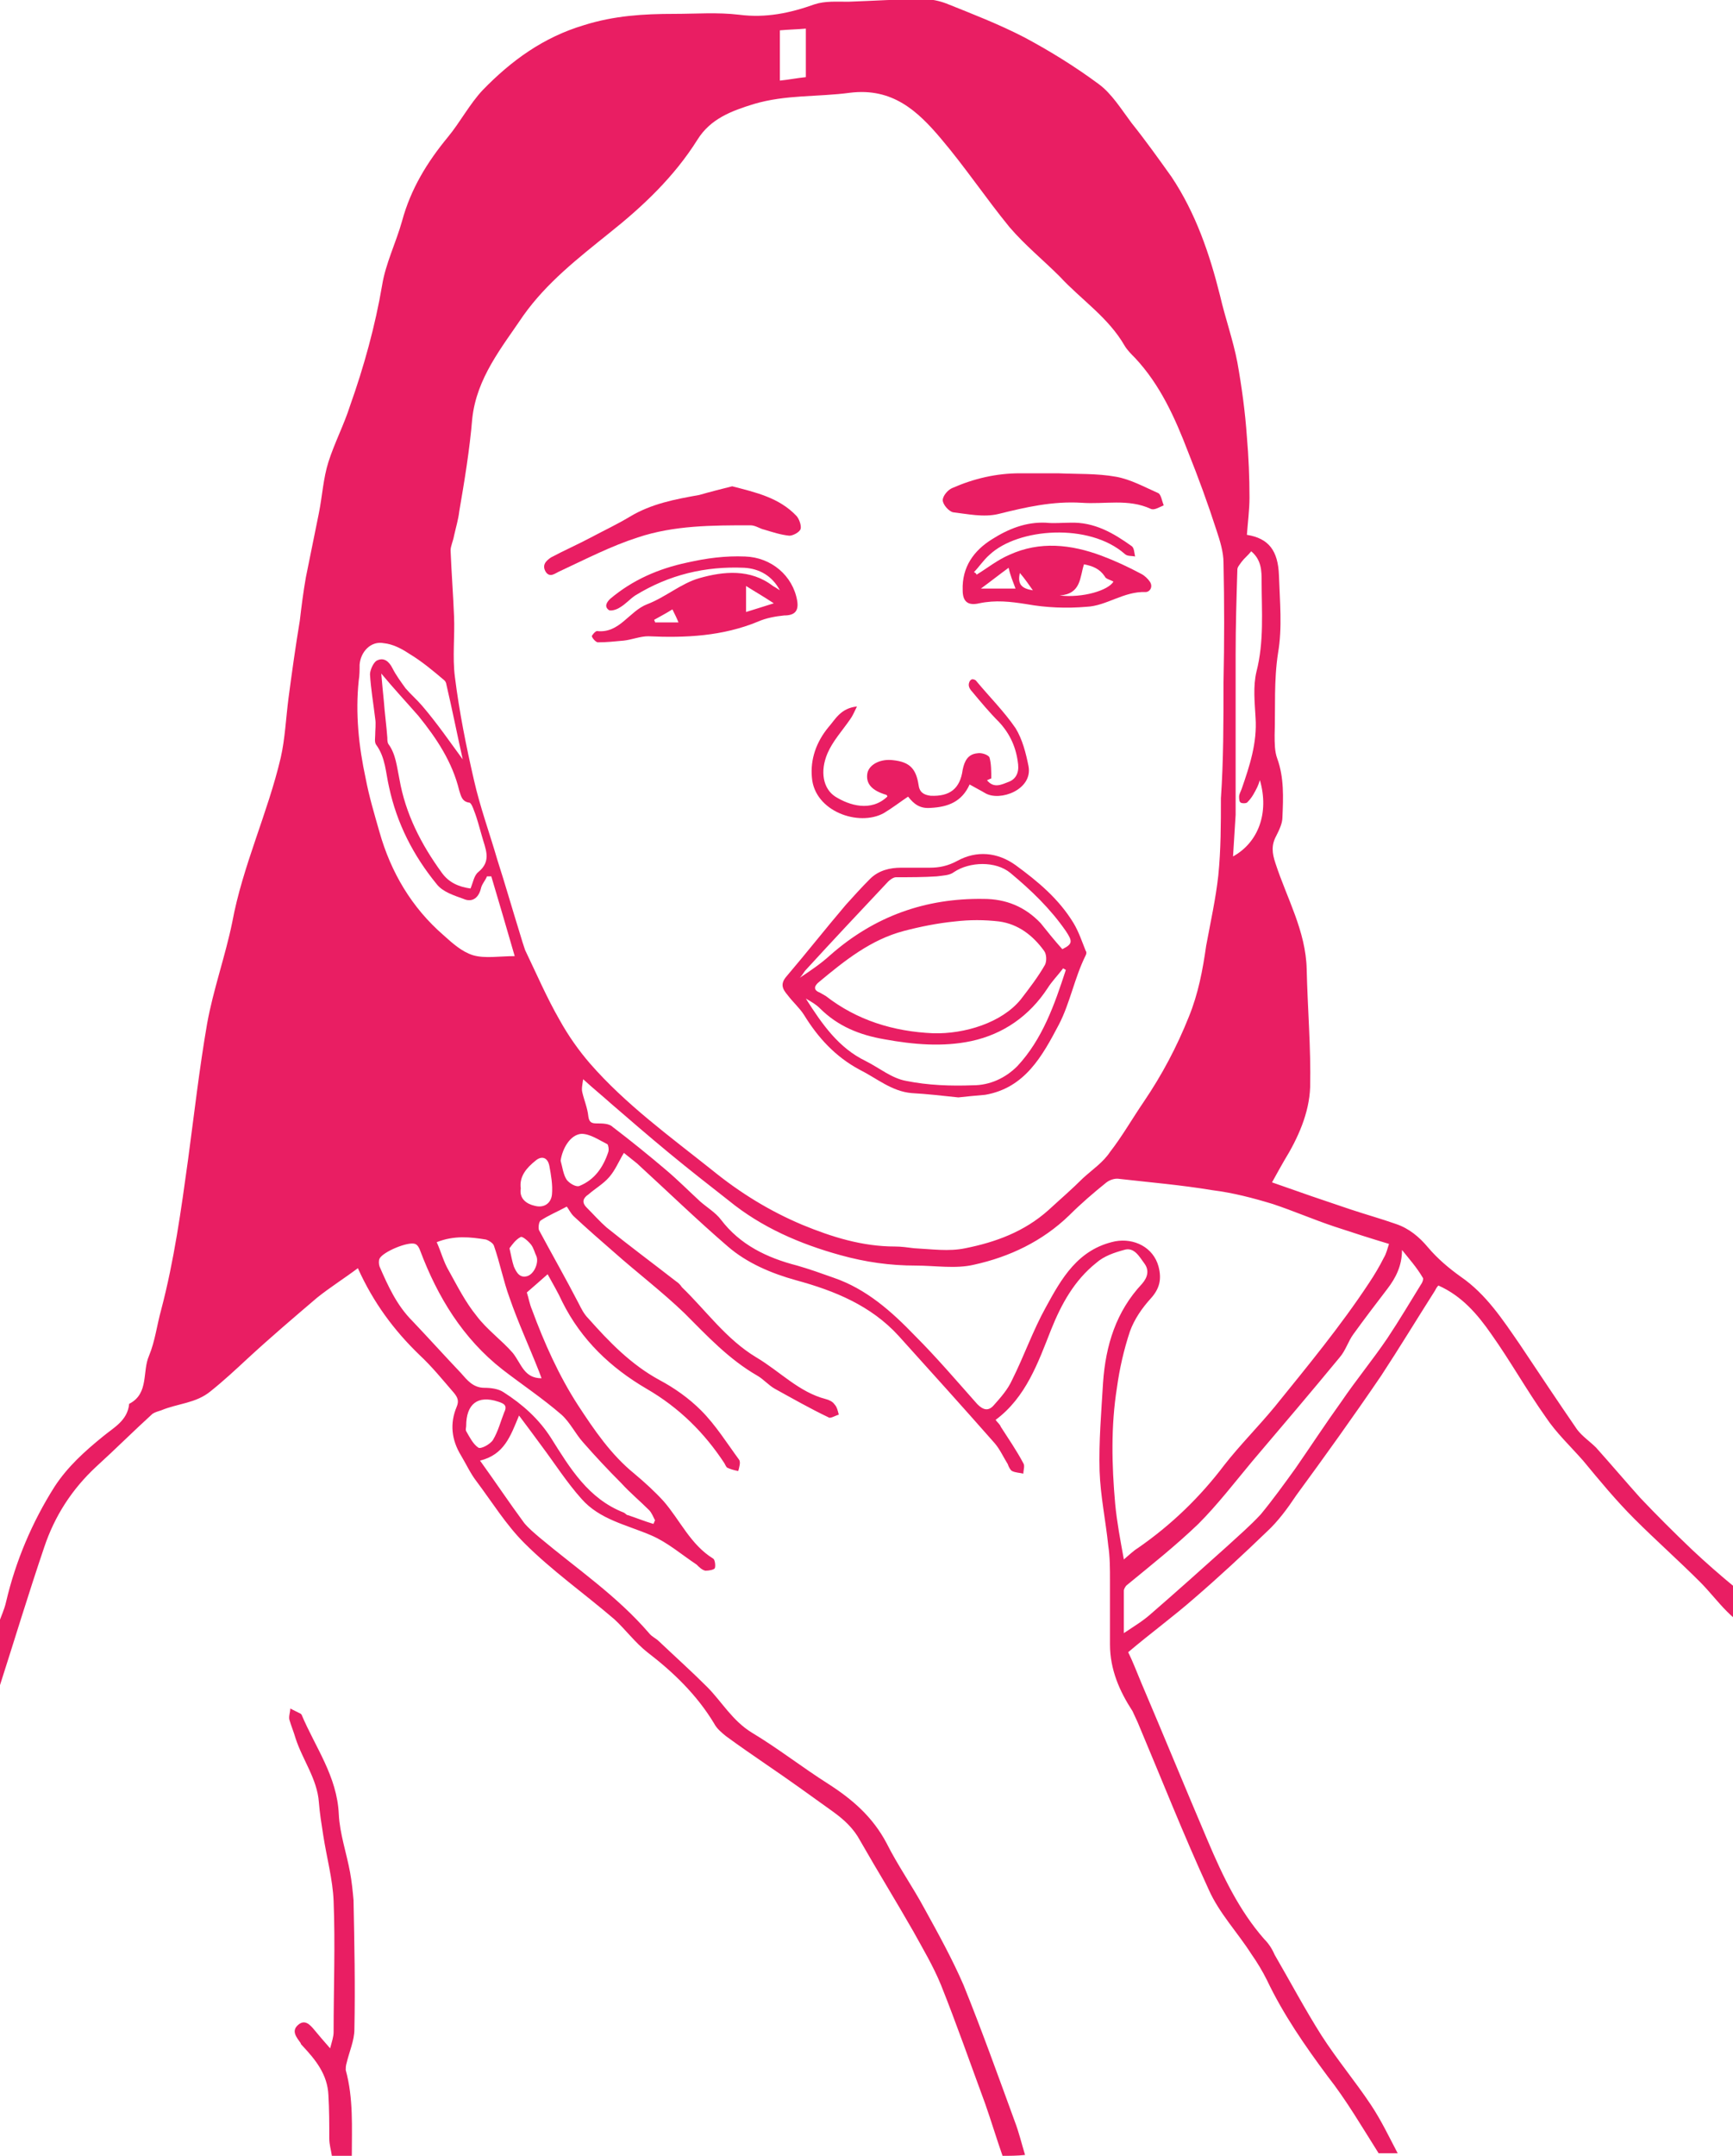<?xml version="1.0" encoding="utf-8"?>
<!-- Generator: Adobe Illustrator 19.2.0, SVG Export Plug-In . SVG Version: 6.00 Build 0)  -->
<svg version="1.1" id="Layer_1" xmlns="http://www.w3.org/2000/svg" xmlns:xlink="http://www.w3.org/1999/xlink" x="0px" y="0px"
	 viewBox="0 0 200 248.7" style="enable-background:new 0 0 200 248.7;" xml:space="preserve">
<style type="text/css">
	.st0{fill:#E91E63;}
</style>
<g id="stiffneck-girl">
	<path class="st0" d="M115.7,248.7c-0.7-2-1.3-4-2-6c-1.7-4.6-3.3-9.2-5.1-13.7c-0.9-2.2-2.1-4.2-3.2-6.2c-2-3.5-4.1-6.9-6.1-10.4
		c-0.8-1.5-1.9-2.5-3.3-3.5c-2.5-1.8-5-3.6-7.5-5.3c-1.6-1.1-3.2-2.2-4.7-3.3c-0.5-0.4-1.1-0.9-1.4-1.5c-2-3.3-4.7-5.9-7.7-8.2
		c-1.4-1.1-2.5-2.6-3.8-3.8c-3.5-3-7.2-5.6-10.4-8.8c-2.1-2.1-3.7-4.7-5.5-7.1c-0.7-0.9-1.2-2-1.8-3c-1.1-1.8-1.3-3.7-0.5-5.6
		c0.3-0.7,0.1-1.1-0.3-1.6c-1.3-1.5-2.5-3-4-4.4c-2.9-2.8-5.3-6-7.1-10c-1.6,1.2-3.2,2.2-4.7,3.4c-2.7,2.3-5.4,4.6-8,7
		c-1.4,1.3-2.8,2.6-4.3,3.8c-1.7,1.4-3.8,1.4-5.7,2.2c-0.3,0.1-0.7,0.2-1,0.4c-2.2,2-4.3,4.1-6.5,6.1c-2.8,2.6-4.8,5.7-6,9.3
		c-1.8,5.3-3.4,10.6-5.1,15.9c0,0.1-0.1,0.2-0.2,0.3c0-2.4,0-4.8,0-7.3c0.3-0.9,0.7-1.7,0.9-2.6c1.1-4.7,3-9.2,5.6-13.3
		c1.5-2.3,3.5-4.1,5.6-5.8c1.2-1,2.8-1.8,3-3.7c0,0,0-0.1,0.1-0.1c2.2-1.2,1.4-3.7,2.2-5.5c0.7-1.7,0.9-3.5,1.4-5.3
		c1.5-5.7,2.3-11.5,3.1-17.3c0.7-5.2,1.3-10.5,2.2-15.7c0.7-3.9,2.1-7.8,2.9-11.7c1.2-6.5,4.1-12.6,5.6-19c0.5-2.2,0.6-4.6,0.9-6.9
		c0.4-3,0.8-5.9,1.3-8.9c0.2-1.7,0.4-3.3,0.7-5c0.5-2.5,1-4.9,1.5-7.4c0.4-2,0.5-4,1.1-5.9c0.7-2.2,1.8-4.3,2.5-6.5
		c1.6-4.5,2.9-9.2,3.7-13.9c0.4-2.5,1.6-4.9,2.3-7.4c1-3.7,2.9-6.8,5.3-9.7c1.4-1.7,2.5-3.8,4-5.4c3.3-3.4,7-6.1,11.7-7.5
		c3.5-1.1,6.9-1.3,10.4-1.3c2.5,0,5-0.2,7.5,0.1c3.1,0.4,5.9-0.2,8.7-1.2c1.2-0.4,2.6-0.3,3.9-0.3c2.9-0.1,5.8-0.3,8.7-0.3
		c0.9,0,1.8,0.2,2.6,0.5c3,1.2,6.1,2.4,9,3.9c3,1.6,5.9,3.4,8.6,5.4c1.5,1.1,2.6,2.9,3.8,4.5c1.6,2,3.1,4.1,4.6,6.2
		c2.8,4.2,4.4,8.9,5.6,13.7c0.6,2.6,1.5,5.1,2,7.7c0.5,2.8,0.9,5.7,1.1,8.6c0.2,2.3,0.3,4.7,0.3,7c0,1.4-0.2,2.9-0.3,4.3
		c2.5,0.4,3.6,1.8,3.7,4.7c0.1,3,0.4,6-0.1,8.9c-0.5,3.2-0.3,6.3-0.4,9.5c0,0.9,0,1.9,0.3,2.7c0.8,2.2,0.7,4.5,0.6,6.8
		c0,0.7-0.4,1.5-0.7,2.1c-0.6,1.1-0.5,2-0.1,3.2c1.3,4,3.5,7.8,3.6,12.2c0.1,4.5,0.5,9.1,0.4,13.6c-0.1,3-1.4,5.9-3,8.5
		c-0.4,0.7-0.8,1.4-1.4,2.5c3.1,1.1,6,2.1,9,3.1c1.8,0.6,3.6,1.1,5.3,1.7c1.5,0.5,2.7,1.5,3.7,2.7c1.1,1.3,2.4,2.4,3.8,3.4
		c2.9,2,4.8,4.9,6.8,7.8c2.2,3.3,4.4,6.6,6.6,9.8c0.6,0.8,1.5,1.4,2.2,2.1c1.7,1.9,3.4,3.9,5.1,5.8c1.9,2,3.9,4,6,6
		c1.6,1.5,3.2,2.9,4.9,4.3c0,1.2,0,2.4,0,3.6c-0.3-0.2-0.6-0.5-0.9-0.8c-1.1-1.1-2-2.3-3.1-3.4c-2.5-2.5-5.1-4.8-7.6-7.3
		c-2.1-2.1-4-4.4-5.9-6.7c-1.5-1.7-3.1-3.2-4.3-5c-2.2-3.1-4.1-6.5-6.3-9.6c-1.6-2.3-3.4-4.4-6.1-5.6c-0.2,0.2-0.3,0.4-0.4,0.6
		c-2.1,3.3-4.1,6.6-6.2,9.8c-3.2,4.7-6.5,9.3-9.8,13.8c-1,1.5-2.1,3-3.4,4.2c-2.7,2.6-5.5,5.2-8.4,7.7c-2.4,2.1-5,4-7.6,6.2
		c0.5,1,1,2.3,1.5,3.5c2.6,6.1,5.1,12.2,7.7,18.3c1.7,4,3.6,8,6.5,11.3c0.5,0.5,0.9,1.1,1.2,1.8c1.8,3.1,3.5,6.3,5.4,9.3
		c1.8,2.8,3.9,5.3,5.7,8c1.2,1.8,2.1,3.7,3.1,5.6c-0.7,0-1.5,0-2.2,0c-1.9-3-3.7-6.1-5.9-8.9c-2.6-3.5-5.1-7.1-7-11.1
		c-0.5-1-1.1-2-1.8-3c-1.6-2.5-3.7-4.7-4.9-7.4c-2.9-6.3-5.5-12.9-8.2-19.3c-0.2-0.4-0.4-0.9-0.6-1.3c-1.5-2.3-2.6-4.8-2.6-7.7
		c0-2.5,0-4.9,0-7.4c0-1.3,0-2.7-0.2-4c-0.3-2.9-0.9-5.7-1-8.6c-0.1-3.4,0.2-6.8,0.4-10.2c0.3-4.3,1.5-8.2,4.5-11.4
		c0.7-0.8,0.8-1.6,0.3-2.3c-0.6-0.8-1.2-2-2.4-1.6c-1.1,0.3-2.3,0.7-3.2,1.5c-2.5,2-4,4.7-5.2,7.7c-1.5,3.8-2.9,7.8-6.4,10.4
		c0.2,0.3,0.5,0.5,0.6,0.8c0.9,1.4,1.8,2.7,2.6,4.2c0.2,0.3,0,0.8,0,1.2c-0.4-0.1-0.9-0.1-1.3-0.3c-0.2-0.1-0.4-0.5-0.5-0.8
		c-0.5-0.8-0.9-1.7-1.5-2.4c-3.7-4.2-7.4-8.3-11.1-12.4c-3.2-3.5-7.4-5.2-11.8-6.4c-2.9-0.8-5.7-2-7.9-3.9c-3.6-3.1-7-6.4-10.5-9.6
		c-0.5-0.4-1-0.8-1.5-1.2c-0.6,1-1,2-1.7,2.8c-0.7,0.8-1.6,1.3-2.4,2c-0.6,0.4-0.8,0.9-0.2,1.5c0.8,0.8,1.5,1.6,2.3,2.3
		c2.6,2.1,5.3,4.1,8,6.2c0.3,0.2,0.5,0.4,0.7,0.7c2.8,2.7,5.1,6,8.6,8.1c2.7,1.6,4.9,4,8,4.8c0.4,0.1,0.8,0.3,1,0.6
		c0.3,0.3,0.4,0.8,0.5,1.2c-0.4,0.1-1,0.5-1.2,0.3c-2.1-1-4.2-2.2-6.2-3.3c-0.7-0.4-1.3-1.1-2-1.5c-3.3-1.9-5.8-4.6-8.4-7.2
		c-2.6-2.5-5.5-4.7-8.2-7.1c-1.5-1.3-3.1-2.7-4.6-4.1c-0.4-0.4-0.6-0.9-0.8-1.1c-1.1,0.6-2.1,1-3,1.6c-0.2,0.1-0.3,0.8-0.2,1.1
		c1.5,2.8,3.1,5.6,4.6,8.5c0.3,0.6,0.6,1.2,1.1,1.7c2.4,2.7,4.9,5.3,8.2,7.1c1.7,0.9,3.4,2.1,4.8,3.5c1.7,1.7,3,3.8,4.4,5.7
		c0.2,0.3,0,0.9-0.1,1.3c-0.5-0.1-0.9-0.2-1.3-0.4c-0.1-0.1-0.2-0.3-0.3-0.5c-2.3-3.5-5.2-6.4-9-8.6c-4.1-2.4-7.5-5.6-9.7-10
		c-0.5-1.1-1.1-2.1-1.7-3.2c-0.9,0.8-1.6,1.4-2.4,2.1c0.2,0.6,0.3,1.3,0.6,2c1.4,3.8,3.1,7.6,5.3,11c1.9,2.9,3.8,5.7,6.5,7.9
		c1.2,1,2.4,2.1,3.4,3.2c1.9,2.2,3.1,5,5.7,6.6c0.2,0.1,0.3,0.8,0.2,1.1c-0.1,0.2-0.7,0.3-1.1,0.3c-0.4-0.1-0.7-0.4-1-0.7
		c-1.8-1.2-3.4-2.6-5.3-3.4c-2.8-1.2-5.9-1.8-8-4.2c-1.7-1.9-3.1-4.1-4.6-6.1c-0.8-1.1-1.7-2.3-2.6-3.5c-1,2.4-1.7,4.5-4.5,5.2
		c1.8,2.5,3.4,4.9,5.1,7.2c0.5,0.6,1.1,1.1,1.8,1.7c4.3,3.6,8.9,6.7,12.6,11c0.3,0.4,0.8,0.6,1.1,0.9c1.9,1.8,3.8,3.5,5.6,5.3
		c1.7,1.7,2.9,3.9,5.2,5.3c3,1.8,5.8,4,8.8,5.9c2.8,1.8,5.1,3.8,6.7,6.8c1.3,2.6,3,5,4.4,7.6c1.6,2.9,3.2,5.8,4.5,8.8
		c2.1,5.2,4,10.5,5.9,15.7c0.5,1.3,0.8,2.6,1.2,3.9C117.4,248.7,116.5,248.7,115.7,248.7z M141.2,78.7
		C141.2,78.7,141.2,78.7,141.2,78.7c0.1-4.6,0.1-9.2,0-13.8c0-1.2-0.4-2.5-0.8-3.7c-1-3.1-2.1-6.1-3.3-9.1
		c-1.5-3.9-3.2-7.7-6.1-10.8c-0.4-0.4-0.9-0.9-1.2-1.4c-1.9-3.3-5-5.3-7.5-8c-1.9-1.9-4-3.6-5.8-5.7c-2.7-3.3-5.1-6.9-7.9-10.2
		c-2.7-3.2-5.6-5.9-10.5-5.3c-3.7,0.5-7.4,0.2-11.1,1.3c-2.6,0.8-5,1.7-6.5,4.1c-2.7,4.3-6.3,7.7-10.2,10.8
		c-3.6,2.9-7.2,5.7-9.9,9.5c-2.5,3.7-5.4,7.2-5.9,11.9c-0.3,3.6-0.9,7.2-1.5,10.7c-0.1,0.9-0.4,1.9-0.6,2.8
		c-0.1,0.6-0.4,1.2-0.4,1.7c0.1,2.5,0.3,5.1,0.4,7.6c0.1,2.3-0.2,4.7,0.1,7c0.5,4,1.3,8,2.2,11.9c0.7,3.1,1.8,6.1,2.7,9.2
		c0.9,2.8,1.7,5.6,2.6,8.5c0.2,0.7,0.4,1.3,0.6,1.9c1.3,2.7,2.5,5.5,4,8.1c1,1.8,2.2,3.5,3.5,5c4.1,4.7,9.2,8.4,14.1,12.3
		c3.2,2.6,6.6,4.7,10.4,6.3c3.4,1.4,6.9,2.5,10.7,2.5c0.7,0,1.4,0.1,2.2,0.2c2,0.1,4,0.4,5.9,0c3.5-0.7,6.8-1.9,9.6-4.4
		c1.3-1.2,2.7-2.4,4-3.7c1.1-1,2.3-1.8,3.1-3c1.4-1.8,2.6-3.9,3.9-5.8c2.1-3.1,3.8-6.3,5.2-9.8c1.1-2.7,1.6-5.4,2-8.2
		c0.5-2.7,1.1-5.4,1.4-8.1c0.3-3,0.3-5.9,0.3-8.9C141.2,87.8,141.2,83.3,141.2,78.7z M160.3,143.5c-2-0.6-4.2-1.3-6.3-2
		c-2.4-0.8-4.7-1.8-7.1-2.6c-2.3-0.7-4.6-1.3-7-1.6c-3.6-0.6-7.2-0.9-10.7-1.3c-0.5-0.1-1.1,0.1-1.5,0.4c-1.5,1.2-3,2.5-4.3,3.8
		c-3.1,3-6.9,4.8-11,5.7c-2.1,0.5-4.5,0.1-6.7,0.1c-3,0-5.8-0.4-8.7-1.2c-4.7-1.3-9.1-3.2-12.9-6.3c-2.3-1.8-4.6-3.6-6.9-5.5
		c-2.3-1.9-4.5-3.8-6.7-5.7c-1-0.9-2-1.7-3.2-2.8c-0.1,0.7-0.2,1.1-0.1,1.5c0.2,0.9,0.6,1.8,0.7,2.8c0.1,0.7,0.4,0.8,1,0.8
		c0.6,0,1.4,0,1.8,0.4c2.1,1.6,4.2,3.3,6.2,5c1.3,1.1,2.6,2.4,3.9,3.6c0.8,0.7,1.8,1.3,2.4,2.1c2.2,2.9,5.3,4.4,8.8,5.3
		c1.4,0.4,2.8,0.9,4.2,1.4c3.8,1.3,6.7,3.9,9.4,6.7c2.5,2.5,4.8,5.2,7.2,7.9c0.7,0.7,1.3,0.8,1.9,0.1c0.8-0.9,1.6-1.8,2.1-2.9
		c1.4-2.8,2.4-5.7,3.9-8.4c1.8-3.3,3.7-6.7,8-7.6c2.2-0.4,4.4,0.7,5,2.9c0.4,1.5,0.1,2.6-0.9,3.7c-1,1.1-1.9,2.4-2.4,3.8
		c-0.7,2.1-1.2,4.3-1.5,6.5c-0.7,4.4-0.6,8.9-0.2,13.4c0.2,2.1,0.6,4.2,1,6.4c0.6-0.5,1.1-1,1.6-1.3c3.9-2.7,7.2-5.9,10-9.6
		c1.8-2.3,3.9-4.4,5.8-6.7c3.8-4.7,7.6-9.3,10.9-14.3c0.6-0.9,1.2-1.9,1.7-2.9C160,144.6,160.1,144.1,160.3,143.5z M161.8,144.2
		c0,1.8-0.7,3.2-1.7,4.5c-1.3,1.7-2.6,3.4-3.9,5.2c-0.6,0.8-0.9,1.9-1.6,2.7c-3.3,4-6.7,8-10.1,12c-2,2.4-4,5-6.2,7.2
		c-2.6,2.5-5.5,4.8-8.3,7.1c-0.1,0.1-0.3,0.4-0.3,0.6c0,1.5,0,3.1,0,4.9c1.2-0.8,2.2-1.4,3.1-2.2c3-2.6,5.9-5.2,8.8-7.8
		c1.3-1.2,2.7-2.4,3.9-3.7c1.4-1.7,2.7-3.5,4-5.3c1.8-2.6,3.5-5.2,5.3-7.7c1.7-2.5,3.6-4.8,5.3-7.3c1.4-2.1,2.7-4.3,4-6.4
		c0.1-0.2,0.2-0.5,0.1-0.6C163.5,146.2,162.6,145.2,161.8,144.2z M53.4,87.6c-0.6-2.7-1.2-5.7-1.9-8.7c0-0.1-0.1-0.3-0.2-0.4
		c-1.3-1.1-2.6-2.2-4.1-3.1c-0.9-0.6-1.9-1.1-2.9-1.2c-1.5-0.3-2.7,1-2.8,2.5c0,0.6,0,1.2-0.1,1.8c-0.4,3.8,0,7.6,0.8,11.3
		c0.4,2.1,1,4.1,1.6,6.2c1.3,4.6,3.7,8.7,7.4,11.9c1,0.9,2.1,1.9,3.4,2.3c1.4,0.4,3,0.1,4.8,0.1c-0.9-3.1-1.8-6.2-2.7-9.2
		c-0.2,0-0.3,0-0.5,0c-0.2,0.5-0.6,0.9-0.7,1.4c-0.3,1.2-1.1,1.6-2,1.2c-1.1-0.4-2.4-0.8-3.1-1.7c-2.7-3.3-4.6-7-5.5-11.2
		c-0.4-1.7-0.4-3.4-1.5-4.9c-0.2-0.3-0.1-0.8-0.1-1.1c0-0.6,0.1-1.3,0-1.9c-0.2-1.7-0.5-3.4-0.6-5.1c0-0.5,0.4-1.4,0.8-1.6
		c0.8-0.4,1.4,0.1,1.8,0.9c0.4,0.8,1,1.6,1.5,2.3c0.6,0.7,1.3,1.3,1.9,2C50.5,83.5,52,85.7,53.4,87.6z M75.4,175.8
		c0.1-0.1,0.1-0.3,0.2-0.4c-0.2-0.4-0.4-0.9-0.7-1.2c-1-1-2.2-2-3.2-3.1c-1.5-1.5-3-3.1-4.4-4.7c-0.9-1-1.5-2.3-2.5-3.2
		c-2.2-1.9-4.6-3.5-6.8-5.2c-4.6-3.6-7.5-8.4-9.5-13.7c-0.1-0.3-0.3-0.7-0.6-0.8c-0.8-0.3-3.7,0.9-4.1,1.7c-0.1,0.2-0.1,0.6,0,0.9
		c1,2.3,2,4.5,3.8,6.3c1.9,2,3.7,4,5.6,6c0.7,0.8,1.4,1.7,2.7,1.7c0.7,0,1.6,0.1,2.2,0.5c2.2,1.4,4.1,3.1,5.5,5.3
		c2.2,3.5,4.3,7,8.4,8.6c0.2,0.1,0.3,0.3,0.5,0.3C73.4,175.1,74.4,175.5,75.4,175.8z M44,77.7c0.1,1.2,0.2,2.2,0.3,3.2
		c0.1,1.4,0.3,2.8,0.4,4.2c0,0.2,0,0.5,0.1,0.7c0.9,1.2,1,2.7,1.3,4.1c0.7,4,2.5,7.5,4.9,10.8c0.8,1.1,1.9,1.6,3.3,1.8
		c0.3-0.7,0.4-1.5,0.9-1.9c1.6-1.3,0.8-2.7,0.4-4.2c-0.3-1-0.5-1.9-0.9-2.9c-0.1-0.3-0.3-0.8-0.5-0.9c-0.9-0.1-1-0.8-1.2-1.4
		c-0.8-3.3-2.6-6-4.7-8.6C46.9,81,45.5,79.5,44,77.7z M145.4,90c-0.1,0.3-0.2,0.6-0.3,0.8c-0.3,0.6-0.6,1.2-1.1,1.7
		c-0.1,0.2-0.6,0.2-0.8,0.1c-0.2-0.1-0.2-0.5-0.2-0.7c0-0.3,0.2-0.6,0.3-0.9c0.9-2.6,1.8-5.3,1.6-8.2c-0.1-1.8-0.3-3.6,0.1-5.3
		c0.9-3.5,0.6-7,0.6-10.4c0-1.2,0-2.5-1.2-3.5c-0.4,0.5-0.8,0.8-1.1,1.2c-0.2,0.3-0.5,0.6-0.5,0.9c-0.1,3.3-0.2,6.5-0.2,9.8
		c0,5.8,0,11.5,0,17.3c0,0.4,0,0.8,0,1.2c-0.1,1.6-0.2,3.1-0.3,4.8C145.2,97.2,146.5,93.8,145.4,90z M62.5,159
		c-0.1-0.3-0.2-0.5-0.3-0.8c-1.1-2.8-2.4-5.6-3.4-8.5c-0.7-1.9-1.1-4-1.8-6c-0.1-0.3-0.6-0.6-0.9-0.7c-1.8-0.3-3.7-0.5-5.7,0.3
		c0.5,1.1,0.8,2.3,1.4,3.3c1,1.8,1.9,3.6,3.2,5.2c1.2,1.6,2.9,2.8,4.2,4.3C60.2,157.4,60.5,159,62.5,159z M64.7,133.9
		c0.2,0.7,0.3,1.6,0.7,2.2c0.3,0.4,1.1,0.9,1.5,0.7c1.7-0.7,2.7-2.1,3.3-3.9c0.1-0.3,0-0.8-0.1-0.9c-1-0.5-2-1.2-3-1.2
		C65.8,130.9,64.9,132.5,64.7,133.9z M53.8,164.5c0,0.2-0.1,0.4,0,0.6c0.4,0.7,0.8,1.5,1.4,1.9c0.3,0.2,1.4-0.4,1.7-0.9
		c0.6-1,0.9-2.2,1.3-3.2c0.4-0.8-0.1-1-0.7-1.2C55.1,160.9,53.8,162,53.8,164.5z M90,3.5c0,2,0,3.8,0,5.8C91,9.2,92,9,93,8.9
		c0-1.9,0-3.8,0-5.6C91.9,3.4,91.1,3.4,90,3.5z M60.1,137.1c-0.2,1.2,0.7,1.8,1.6,2c1.1,0.3,1.9-0.3,2-1.3c0.1-1.1-0.1-2.2-0.3-3.3
		c-0.2-1-0.9-1.2-1.6-0.6C60.8,134.7,59.9,135.7,60.1,137.1z M58.8,144c0.2,0.9,0.3,1.5,0.5,2.1c0.3,0.7,0.7,1.4,1.6,1.1
		c0.8-0.3,1.3-1.6,1-2.3c-0.2-0.4-0.3-0.9-0.6-1.3c-0.3-0.4-1-1-1.2-0.9C59.5,143,59.1,143.6,58.8,144z"/>
	<path class="st0" d="M38.3,248.7c-0.1-0.7-0.3-1.3-0.3-2c0-1.7,0-3.3-0.1-5c-0.1-2.4-1.5-4.1-3-5.7c-0.1-0.1-0.2-0.2-0.2-0.3
		c-0.5-0.7-1.1-1.4-0.3-2.1c0.8-0.7,1.4,0,1.9,0.6c0.5,0.6,1,1.2,1.8,2.1c0.2-0.8,0.4-1.3,0.4-1.9c0-5,0.2-10.1,0-15.1
		c-0.1-2.5-0.8-5-1.2-7.6c-0.2-1.3-0.4-2.5-0.5-3.8c-0.2-2.7-1.9-4.9-2.7-7.4c-0.2-0.7-0.5-1.4-0.7-2.1c-0.1-0.4,0.1-0.9,0.1-1.3
		c0.4,0.2,0.8,0.4,1.2,0.6c0,0,0.1,0.1,0.1,0.1c1.6,3.8,4.1,7.1,4.3,11.5c0.1,2.2,0.9,4.5,1.3,6.7c0.2,1.1,0.3,2.1,0.4,3.2
		c0.1,5,0.2,9.9,0.1,14.9c0,1.3-0.6,2.6-0.9,3.9c-0.1,0.3-0.1,0.6-0.1,0.8c0.9,3.3,0.7,6.6,0.7,10C39.7,248.7,39,248.7,38.3,248.7z"
		/>
	<path class="st0" d="M110.6,126.6c-1.9-0.2-3.6-0.4-5.4-0.5c-2.3-0.2-4-1.7-6-2.7c-2.8-1.5-4.8-3.7-6.4-6.3
		c-0.5-0.8-1.3-1.5-1.9-2.3c-0.6-0.7-0.9-1.3-0.1-2.2c2.3-2.7,4.5-5.5,6.8-8.2c0.9-1,1.8-2,2.8-3c1-1,2.3-1.3,3.6-1.3
		c1.1,0,2.2,0,3.3,0c1.1,0,2.1-0.2,3.2-0.8c2.2-1.2,4.6-1,6.7,0.5c2.6,1.9,5,3.9,6.7,6.7c0.6,1,1,2.2,1.4,3.2c0.1,0.1,0.1,0.3,0,0.5
		c-1.3,2.6-1.8,5.5-3.1,8c-1.9,3.6-3.9,7.3-8.5,8.1C112.5,126.4,111.5,126.5,110.6,126.6z M107.7,119.2c3.6,0.1,7.9-1.2,10.1-3.9
		c1-1.3,2-2.6,2.8-4c0.2-0.4,0.2-1.2-0.1-1.6c-1.3-1.8-3-3.1-5.2-3.4c-1.7-0.2-3.4-0.2-5.1,0c-2,0.2-4,0.6-5.9,1.1
		c-3.8,1-6.8,3.4-9.8,5.9c-0.5,0.4-0.7,0.9,0.1,1.2c0.2,0.1,0.5,0.3,0.7,0.4C98.9,117.7,103.1,119,107.7,119.2z M123,111.9
		c-0.1-0.1-0.2-0.1-0.3-0.2c-0.6,0.8-1.3,1.5-1.8,2.3c-2.1,3.2-5.1,5.3-8.8,6.1c-3.3,0.7-6.7,0.4-10-0.2c-2.9-0.5-5.4-1.5-7.5-3.6
		c-0.4-0.4-0.9-0.7-1.6-1.1c1.9,3,3.8,5.7,6.9,7.2c1.6,0.8,3,2,4.7,2.3c2.5,0.5,5.1,0.6,7.7,0.5c1.9,0,3.7-0.8,5.1-2.2
		C120.3,119.9,121.7,115.9,123,111.9z M122.6,109.5c1.2-0.6,1.2-0.9,0.4-2.1c-1.8-2.6-4-4.7-6.4-6.7c-1.7-1.4-4.7-1.3-6.5-0.1
		c-0.5,0.4-1.3,0.4-2,0.5c-1.5,0.1-3.1,0.1-4.7,0.1c-0.3,0-0.7,0.3-0.9,0.5c-3.2,3.4-6.4,6.8-9.6,10.3c-0.2,0.3-0.4,0.6-0.6,0.8
		c1.2-0.8,2.4-1.6,3.5-2.6c5.1-4.5,11-6.6,17.7-6.5c2.6,0,4.8,0.9,6.6,2.8C120.9,107.5,121.7,108.5,122.6,109.5z"/>
	<path class="st0" d="M90,68.1c-0.9-1.7-2.4-2.5-4.1-2.6c-4.5-0.2-8.7,0.8-12.6,3.2c-0.6,0.4-1.1,1-1.8,1.4
		c-0.3,0.2-0.9,0.4-1.2,0.3c-0.6-0.4-0.3-0.9,0.1-1.3c2.6-2.2,5.6-3.5,8.9-4.2c2.2-0.5,4.4-0.8,6.7-0.7c3,0.1,5.5,2.2,6,5.1
		c0.2,1.2-0.3,1.7-1.5,1.7c-1,0.1-2.1,0.3-3,0.7c-4.1,1.7-8.4,1.9-12.7,1.7c-0.9,0-1.9,0.4-2.8,0.5C70.9,74,70,74.1,69,74.1
		c-0.2,0-0.6-0.4-0.7-0.7c0-0.1,0.4-0.6,0.6-0.6c2.6,0.3,3.7-2.3,5.8-3.1c2.1-0.8,3.9-2.4,6-3c2.8-0.8,5.9-1.1,8.5,0.9
		C89.4,67.7,89.7,67.9,90,68.1z M86.1,67.6c0,1.3,0,2.1,0,3c1-0.3,1.9-0.6,3.2-1C88.1,68.8,87.2,68.3,86.1,67.6z M77.6,70.3
		c-0.8,0.5-1.4,0.8-2.1,1.2c0,0.1,0.1,0.2,0.1,0.3c0.9,0,1.7,0,2.7,0C78.1,71.3,77.9,70.9,77.6,70.3z"/>
	<path class="st0" d="M112.7,66.3c1.3-0.8,2.4-1.7,3.8-2.3c3.5-1.6,7.1-1.2,10.6,0.1c1.6,0.6,3.1,1.3,4.6,2.1c0.4,0.2,0.8,0.6,1,0.9
		c0.4,0.6,0,1.2-0.5,1.2c-2.5-0.1-4.5,1.6-6.8,1.7c-2.3,0.2-4.7,0.1-6.9-0.3c-1.9-0.3-3.6-0.5-5.5-0.1c-1.3,0.3-1.9-0.2-1.9-1.5
		c-0.1-2.7,1.3-4.6,3.4-5.9c1.9-1.2,3.9-2,6.2-1.9c0.9,0.1,1.9,0,2.8,0c2.8-0.1,5,1.2,7.1,2.7c0.3,0.2,0.3,0.8,0.4,1.2
		c-0.4-0.1-0.9,0-1.2-0.3c-4.1-3.6-12.3-3-15.6,0.1c-0.7,0.6-1.2,1.4-1.8,2C112.6,66.1,112.7,66.2,112.7,66.3z M122.3,68.7
		c2.7,0.3,5.6-0.6,6.2-1.6c-0.3-0.2-0.9-0.3-1-0.6c-0.6-0.9-1.4-1.2-2.4-1.4C124.6,66.6,124.8,68.5,122.3,68.7z M116.4,65.5
		c-1.1,0.8-2.1,1.6-3.2,2.4c1.5,0,2.7,0,4,0C116.9,67.1,116.6,66.4,116.4,65.5z M119.2,68.1c-0.5-0.7-0.9-1.3-1.5-2
		C117.4,67.4,117.9,67.9,119.2,68.1z"/>
	<path class="st0" d="M84.5,56.1c2.7,0.7,5.4,1.3,7.4,3.4c0.3,0.3,0.6,1.1,0.5,1.5c-0.1,0.4-0.9,0.8-1.3,0.8c-1-0.1-1.9-0.4-2.9-0.7
		c-0.5-0.1-1-0.5-1.6-0.5c-4.4,0-8.8,0-13,1.4c-3.1,1-6,2.5-9,3.9c-0.5,0.2-1.1,0.8-1.6,0.1c-0.5-0.8,0-1.3,0.6-1.7
		c1.5-0.8,3.1-1.5,4.6-2.3c1.5-0.8,3-1.5,4.5-2.4c2.5-1.5,5.2-2,8-2.5C82.1,56.7,83.3,56.4,84.5,56.1z"/>
	<path class="st0" d="M113.9,90c0.8,1,1.7,0.5,2.5,0.2c0.8-0.3,1.2-1,1.1-2c-0.2-1.9-0.9-3.5-2.2-4.9c-1.1-1.1-2.1-2.3-3.1-3.5
		c-0.2-0.2-0.4-0.5-0.4-0.8c0-0.2,0.1-0.5,0.3-0.6c0.1-0.1,0.5,0,0.6,0.2c1.5,1.8,3.2,3.5,4.5,5.4c0.8,1.3,1.2,2.9,1.5,4.4
		c0.5,2.7-3.3,4.1-5,3.1c-0.5-0.3-1.1-0.6-1.8-1c-0.9,2-2.5,2.6-4.5,2.7c-1.2,0.1-1.9-0.4-2.6-1.3c-0.9,0.6-1.8,1.3-2.8,1.9
		c-2.9,1.6-8-0.2-8.3-4.1c-0.2-2.1,0.5-4.1,1.9-5.8c0.8-0.9,1.4-2.2,3.3-2.4c-0.3,0.6-0.5,1.1-0.8,1.5c-0.9,1.3-2,2.5-2.6,3.9
		c-0.9,2.1-0.5,4.1,0.9,5c1.6,1,4.1,1.8,6,0c0-0.1,0-0.1-0.1-0.2c-1.7-0.5-2.4-1.3-2.2-2.5c0.2-1,1.5-1.7,3-1.5
		c1.8,0.2,2.6,0.9,2.9,2.8c0.1,0.9,0.6,1.2,1.4,1.3c2.2,0.1,3.4-0.8,3.7-3c0.2-1,0.6-1.8,1.7-1.9c0.5-0.1,1.3,0.2,1.4,0.5
		c0.2,0.7,0.2,1.6,0.2,2.4C114.1,89.9,114,90,113.9,90z"/>
	<path class="st0" d="M122.1,54.6c2.2,0.1,4.5,0,6.7,0.4c1.7,0.3,3.3,1.2,4.9,1.9c0.3,0.2,0.4,0.9,0.6,1.4c-0.5,0.2-1.1,0.6-1.5,0.4
		c-2.6-1.2-5.3-0.5-8-0.7c-3.3-0.2-6.4,0.5-9.6,1.3c-1.7,0.4-3.5,0-5.2-0.2c-0.5-0.1-1.2-0.9-1.2-1.4c0-0.5,0.6-1.2,1.1-1.4
		c2.5-1.1,5.1-1.7,7.8-1.7c1.5,0,2.9,0,4.4,0C122.1,54.7,122.1,54.7,122.1,54.6z"/>
</g>
</svg>
